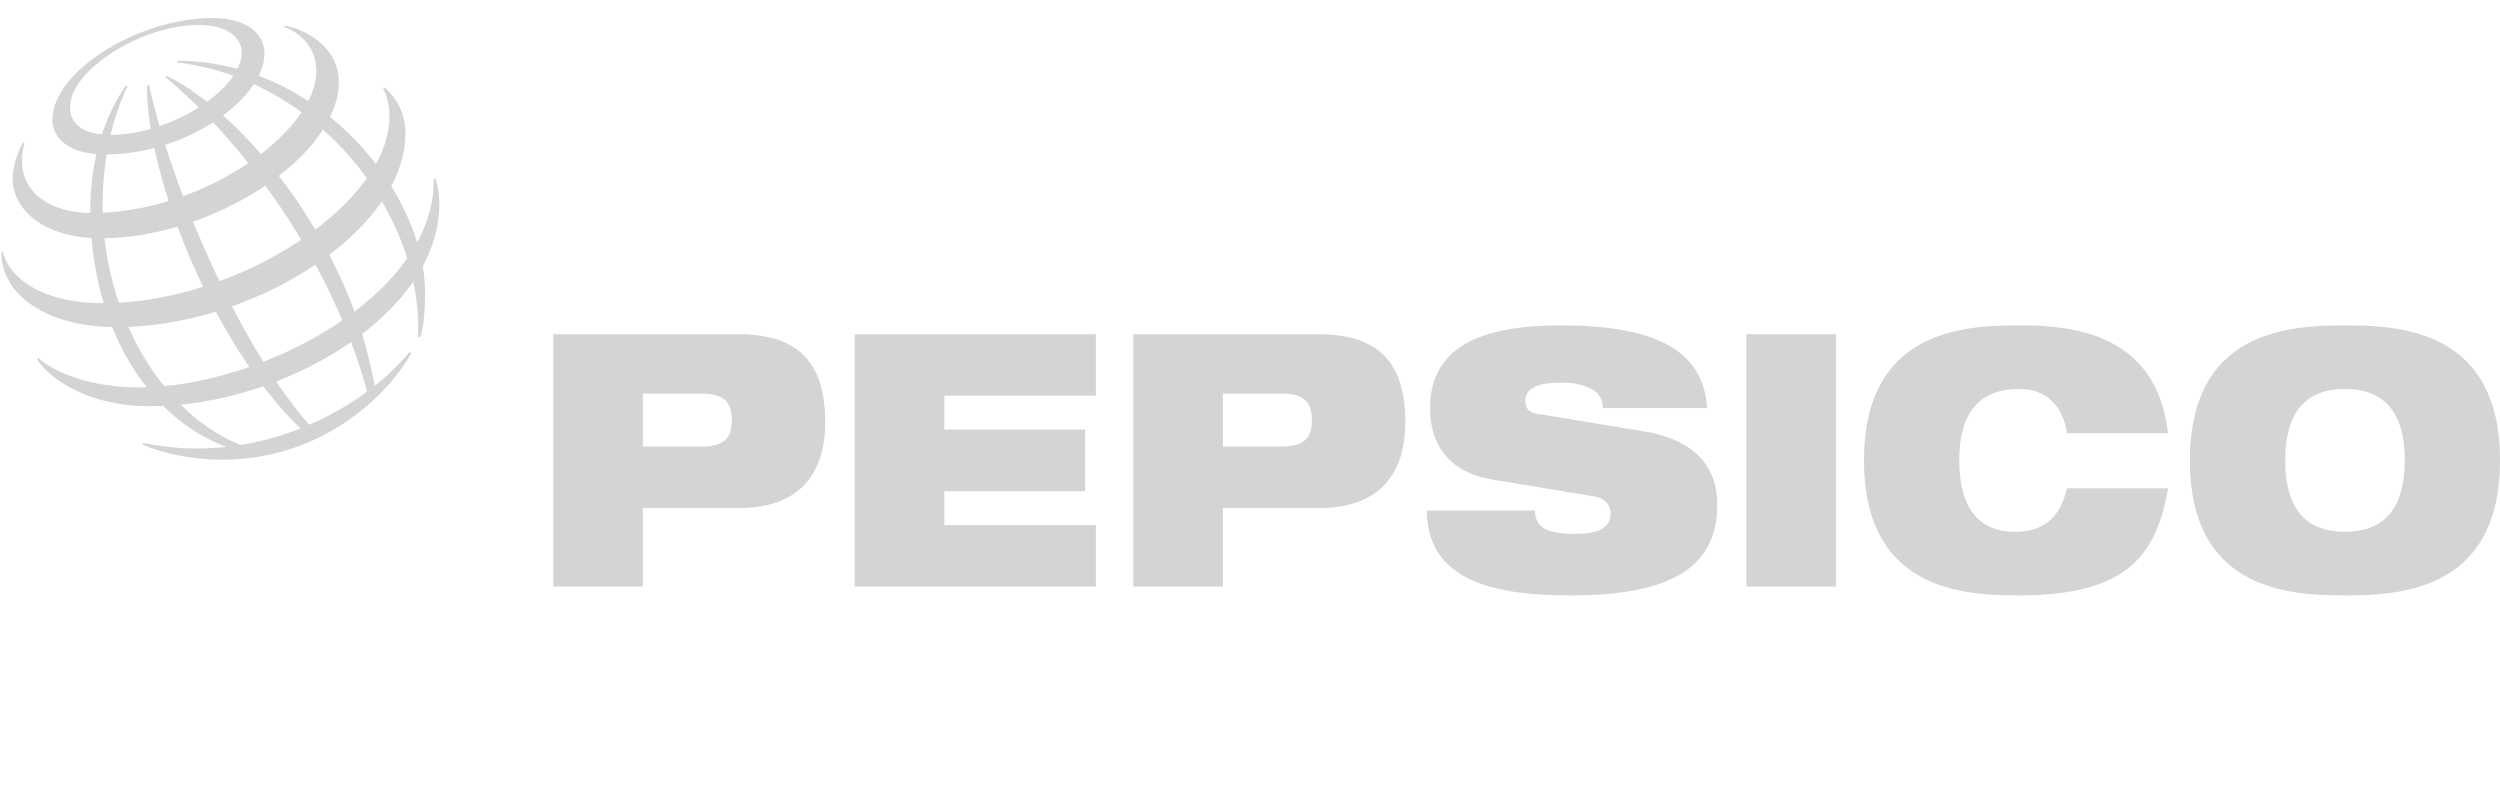 <svg width="432" height="140" fill="none" xmlns="http://www.w3.org/2000/svg"><g clip-path="url(#clip0_66_558)"><g clip-path="url(#clip1_66_558)" fill-rule="evenodd" clip-rule="evenodd" fill="#D4D4D4"><path d="M111.082 68.01h9.992c3.899 0 5.381 1.345 5.381 4.642 0 3.175-1.483 4.52-5.381 4.52h-9.992v-9.163zm-15.479 33.346h15.48v-13.56h16.581c10.978 0 14.93-6.47 14.93-14.837 0-9.711-4.064-15.207-15.042-15.207H95.603v43.604zM147.7 57.752h41.663v10.624H163.18v5.863h24.319v10.629H163.18v5.862h26.183v10.626H147.7V57.752zm63.622 10.257h9.991c3.898 0 5.381 1.346 5.381 4.643 0 3.175-1.483 4.52-5.381 4.52h-9.991v-9.163zm-15.48 33.347h15.48v-13.56H227.9c10.981 0 14.934-6.47 14.934-14.837 0-9.711-4.064-15.207-15.044-15.207h-31.948v43.604zm61.976-18.504c-7.575-1.285-10.701-6.17-10.701-12.276 0-11.3 9.936-14.35 22.668-14.35 17.455 0 24.647 5.066 25.197 14.29h-18.006c0-1.772-.934-2.874-2.359-3.484-1.373-.67-3.128-.914-4.832-.914-4.611 0-6.201 1.281-6.201 3.115 0 1.22.492 2.016 2.029 2.26l18.499 3.052c7.796 1.282 12.628 5.313 12.628 12.7 0 10.63-7.796 15.638-25.199 15.638-11.911 0-24.922-1.831-24.976-14.657h18.664c.053 1.464.549 2.441 1.648 3.113 1.15.612 2.853.918 5.267.918 4.83 0 6.15-1.467 6.15-3.544 0-1.282-.715-2.564-2.797-2.928l-17.679-2.933zm43.97-25.1h15.479v43.604h-15.479V57.752zm72.848 26.627c-.989 5.74-2.748 10.382-6.591 13.556-3.785 3.177-9.716 4.948-19.155 4.948-9.387 0-26.789-.734-26.789-23.328 0-22.597 17.402-23.33 26.789-23.33 9.329 0 23.713 1.342 25.746 18.627h-17.457c-.439-3.117-2.309-7.636-8.289-7.636-6.316 0-10.323 3.48-10.323 12.339 0 8.855 3.899 12.334 9.552 12.334 4.887 0 7.797-2.26 9.059-7.511h17.458zm20.254-4.823c0-8.858 4.009-12.338 10.323-12.338 6.311 0 10.321 3.48 10.321 12.338 0 8.856-4.01 12.334-10.321 12.334-6.314 0-10.323-3.48-10.323-12.334zm-16.47 0c0 22.593 17.402 23.328 26.792 23.328 9.387 0 26.789-.735 26.789-23.328 0-22.598-17.402-23.33-26.789-23.33-9.39 0-26.792.732-26.792 23.33zM72.212 58.184c1-20.92-17.03-44.479-41.609-47.39l.042-.287c24.232 0 42.808 22.447 42.808 40.156-.024 3.686-.315 5.97-.834 7.629l-.407-.108zm-1.468 2.66c-1.612 1.97-3.64 3.955-6.015 5.84-4.37-25.151-22.84-47.143-35.898-53.562l-.28.195C41.684 24.1 57.347 45.047 63.437 67.67a50.893 50.893 0 01-10.003 5.733C41.042 59.262 29.489 31.99 25.766 14.685l-.379.114c.084 16.798 12.003 45.315 26.538 59.23a50.077 50.077 0 01-10.337 2.858c-13.933-5.523-23.851-23.213-23.851-41.334 0-11.83 3.605-19.148 4.302-20.646l-.297-.117c-.844 1.277-6.124 8.59-6.124 21.362 0 20.484 10.095 36.14 23.498 41.07-4.793.528-9.639.3-14.361-.674l-.1.312c1.434.528 6.298 2.572 13.719 2.572 16.784 0 28.13-10.435 32.697-18.367l-.327-.221z"/><path d="M36.696 3.116c-12.724 0-27.643 9.188-27.643 17.588 0 3.249 2.97 5.993 9.117 5.993 14.27 0 27.529-9.81 27.529-17.439 0-4.014-3.853-6.142-9.003-6.142zm5.08 5.905c0 6.43-12.341 14.29-22.657 14.29-4.558 0-7.02-1.794-7.02-4.755 0-6.523 12.48-14.25 22.156-14.25 6.31 0 7.52 3.212 7.52 4.715z"/><path d="M3.984 24.593c-.358.619-1.79 3.425-1.79 6.3 0 5.333 5.385 10.284 15.289 10.284 19.053 0 41.065-14.034 41.065-27.06 0-5.848-5.531-9.027-9.372-9.684l-.072.228c1.195.378 5.57 2.414 5.57 7.623 0 10.379-19.435 24.521-38.794 24.521-7.412 0-12.081-3.66-12.081-8.993 0-1.687.35-2.798.444-3.12l-.259-.1z"/><path d="M66.404 15.09c.523.398 3.66 3.015 3.66 7.964 0 16.875-26.423 33.469-49.783 33.469-13.93 0-20.281-6.883-20-12.995h.25c.546 3.174 5.069 8.853 17.262 8.853 23.389 0 49.504-17.17 49.504-32.213 0-2.58-.7-4.188-1.096-4.903l.203-.174z"/><path d="M75.236 30.845c.11.359.678 1.974.678 4.505 0 18.771-26.74 34.842-49.997 34.842-11.97 0-18.22-5.818-19.54-8.18l.213-.159c3.312 2.899 9.835 5.101 17.449 5.101 20.54 0 51.189-15.637 50.915-36.041l.282-.069z"/></g></g><defs><clipPath id="clip0_66_558"><path fill="#fff" d="M0 0h432v140H0z"/></clipPath><clipPath id="clip1_66_558"><path fill="#fff" transform="translate(0 -7)" d="M0 0h432v120H0z"/></clipPath></defs></svg>